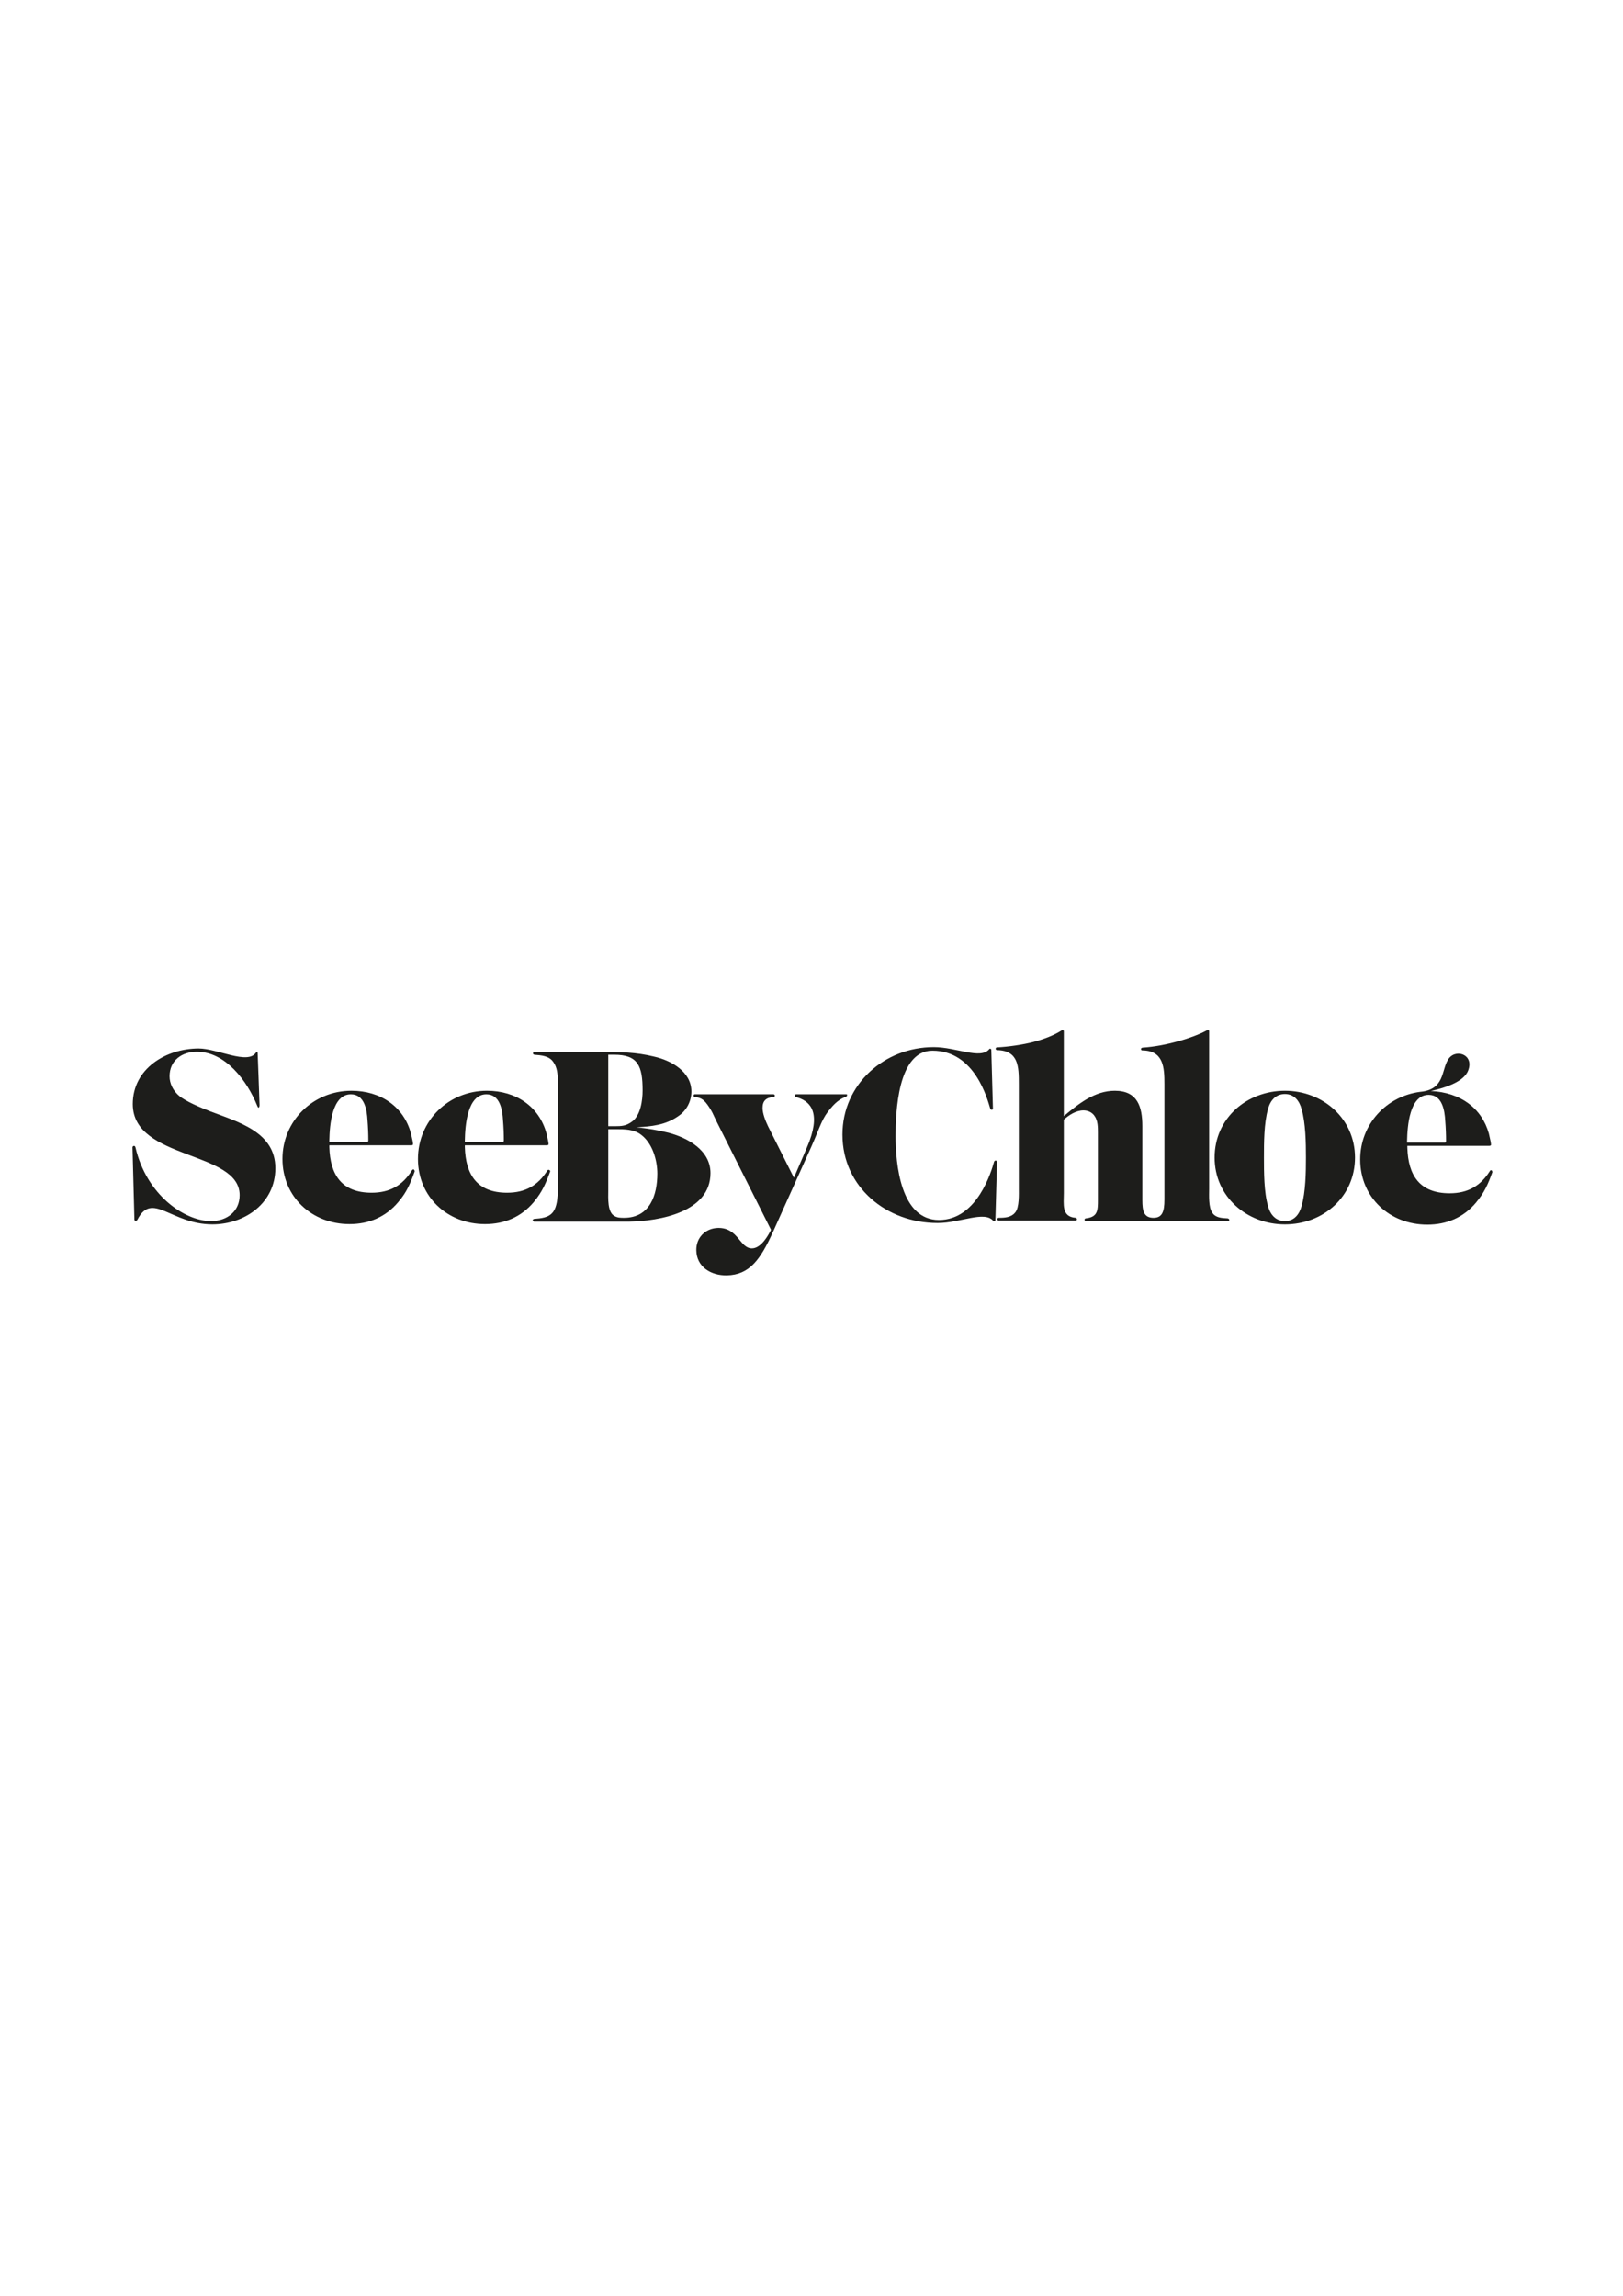<?xml version="1.0" encoding="utf-8"?>
<!-- Generator: Adobe Illustrator 17.1.0, SVG Export Plug-In . SVG Version: 6.00 Build 0)  -->
<!DOCTYPE svg PUBLIC "-//W3C//DTD SVG 1.1//EN" "http://www.w3.org/Graphics/SVG/1.1/DTD/svg11.dtd">
<svg version="1.1" id="Calque_1" xmlns="http://www.w3.org/2000/svg" xmlns:xlink="http://www.w3.org/1999/xlink" x="0px" y="0px"
	 viewBox="0 0 595.3 841.9" enable-background="new 0 0 595.3 841.9" xml:space="preserve">
<g>
	<g>
		<g>
			<g>
				<path fill="#1D1D1B" d="M77,407.5c-3.1-1.2-9-3.6-11.5-5.8c-2-1.8-3.3-4.3-3.3-7c0-5.8,4.5-9,10-9c10.5,0,18.4,10.6,22.1,19.7
					c0.5,1.4,0.9,0.7,0.9-0.2c0-1.1-0.7-18.9-0.7-19.1c0-0.3-0.4-0.4-0.6-0.1c-3,4.6-14.2-1.5-21-1.5c-11.9,0-24.2,7.3-24.2,20.4
					c0,20.6,39.2,17,39.2,33.4c0,6-4.7,9.5-10.5,9.5c-9.8,0-23.7-9.7-27.7-27c-0.2-0.9-1.1-0.6-1.1,0c0,0.9,0.7,26,0.7,26.5
					c0,0.4,0.8,0.6,1.1,0c5.5-10.6,12.3,1.7,27.5,1.7c11.9,0,23.1-7.8,23.1-20.6C101,415,87.1,411.4,77,407.5z M471.3,400
					c-14,0-25.8,10.1-25.8,24.5c0,14.3,11.8,24.5,25.8,24.5c14,0,25.7-10.1,25.7-24.5C497,410.2,485.2,400,471.3,400z M477.4,442.3
					c-0.8,3-2.7,5.5-6.1,5.5c-3.4,0-5.4-2.4-6.2-5.5c-1.5-5.1-1.5-12.5-1.5-17.8c0-5.4,0-12.6,1.5-17.8c0.8-3.1,2.8-5.5,6.2-5.5
					c3.4,0,5.3,2.5,6.1,5.5c1.5,5.1,1.6,12.5,1.6,17.8C479,429.9,478.9,437.1,477.4,442.3z M151.8,428.9c-0.4-0.2-0.7,0.3-0.7,0.3
					c-3.5,5.6-8.2,8.2-14.8,8.2c-11,0-15.2-6.6-15.5-16.7V420c5.1,0,29.7,0,30,0c0.4,0,0.7-0.1,0.7-0.4c0-0.5-0.2-1.6-0.8-4.1
					c-2.7-9.7-11.1-15.5-21.8-15.5c-14,0-25.3,11-25.3,25c0,14,10.9,23.9,24.6,23.9c7.1,0,13.3-2.6,17.9-8.1c3.1-3.6,4.4-6.8,6-11.2
					C152.1,429.3,152,429.1,151.8,428.9z M120.8,418.2c0.1-5.4,0.9-16.9,7.9-16.9c5,0,5.9,5.7,6.1,9.6c0.2,2.4,0.3,5,0.3,7.3
					c0,0.6-0.4,0.6-0.4,0.6h-13.9L120.8,418.2z M201.2,429c-0.2,0-0.3,0.1-0.4,0.2l0,0c-3.5,5.6-8.2,8.2-14.8,8.2
					c-11,0-15.2-6.6-15.5-16.7V420c5.1,0,29.7,0,30,0c0.4,0,0.7-0.1,0.7-0.4c0-0.5-0.2-1.6-0.8-4.1c-2.7-9.7-11.1-15.5-21.8-15.5
					c-14.1,0-25.3,11-25.3,25c0,14,10.9,23.9,24.6,23.9c7.1,0,13.3-2.6,17.9-8.1c3-3.6,4.4-6.8,6-11.2c0,0,0,0,0-0.1l0,0l0,0v-0.1
					C201.7,429.2,201.5,429,201.2,429z M170.5,418.2c0.1-5.4,0.9-16.9,7.9-16.9c5,0,5.9,5.7,6.1,9.6c0.2,2.4,0.3,5,0.3,7.3
					c0,0.6-0.4,0.6-0.4,0.6h-13.9L170.5,418.2z"/>
			</g>
		</g>
	</g>
	<path fill="#1D1D1B" d="M260.6,430.2c0-8.3-8.2-12.9-15.4-14.8c-3.9-1-7.8-1.6-11.8-2c5.6-0.3,10.7-0.8,15.4-4.1c3-2,4.8-5.4,4.8-9
		c0-7.3-7.4-11.4-13.6-12.8c-6.9-1.7-12.5-1.7-19.6-1.7H196c0,0-0.5,0-0.5,0.5c0,0.4,0.5,0.5,0.5,0.5c2.5,0.2,5.4,0.4,6.9,2.6
		c1.5,2,1.7,4.7,1.7,7.2V432c0,3.4,0.4,9.5-1.7,12.4c-1.6,2.2-4.5,2.4-7,2.6c0,0-0.5,0.1-0.5,0.5c0,0.4,0.5,0.5,0.5,0.5h34.8
		C242,447.8,260.6,444.5,260.6,430.2z M223.1,386.8h2.2c8.7,0,10.4,4.1,10.4,13.1c0,3.6-0.7,9.2-4,11.5c-2.1,1.5-3.7,1.6-6.2,1.6
		h-2.4V386.8z M228.9,446.6c-1.1,0-2.4,0-3.4-0.6c-2.8-1.3-2.4-6.8-2.4-9.3v-22.6h2.9c3.1,0,6.5,0,9.1,2c4.3,3.2,6,9.5,6,14.3
		C241.1,438.2,238.4,446.6,228.9,446.6z"/>
	<g>
		<path fill="#1D1D1B" d="M310.3,401.3H292c0,0-0.5,0-0.5,0.5c0,0.3,0.4,0.5,0.4,0.5c4.7,1.2,9.2,4.8,5,16.2
			c-0.8,2.1-3.1,7.4-5.7,13.4l-9.5-18.9c-0.9-1.9-2-4.6-2-6.7c0-2.7,1.4-3.8,4-4c0,0,0.5,0,0.5-0.5s-0.5-0.5-0.5-0.5h-28.9
			c0,0-0.4,0-0.4,0.5c0,0.4,0.4,0.5,0.4,0.5c2.1,0.2,3.2,0.8,4.6,2.7c1.9,2.6,2.2,3.8,3.4,6.2l20,39.8c-0.8,1.6-3.5,6.8-7,6.8
			c-4.5,0-5-7.6-12.4-7.5c-4.7,0.1-8.1,3.6-8,8.2c0.1,6.2,5.5,9.3,11.2,9.2c8.3-0.2,12.3-5.7,17-16.1l0,0l14-31.1
			c3.5-7.9,3.8-10.3,7.2-14.2c2-2.4,3.8-3.5,5.5-4.1c0,0,0.4-0.2,0.4-0.5C310.8,401.2,310.4,401.3,310.3,401.3z"/>
	</g>
	<path fill="#1D1D1B" d="M364.6,426.1c-0.9,3.2-6.1,21.3-20.2,21.3c-14.1,0-15.9-20.6-15.9-30.7c0-8.6,0.7-31.4,13.5-31.4
		c15.7,0,20.2,18,21.2,21.2c0.2,0.7,1,0.6,1,0c0-1-0.6-20.5-0.6-21.5c0-0.4-0.6-0.6-0.8-0.2c-3.2,3.8-12.1-0.8-20.3-0.8
		c-18.1,0-33.5,13.6-33.5,32.1c0,19.3,16.3,32.4,34.8,32.4h0.2c8.2,0,17.1-4.6,20.3-0.8c0.3,0.4,0.8,0.2,0.8-0.2
		c0-1,0.6-20.5,0.6-21.5C365.6,425.5,364.8,425.4,364.6,426.1z"/>
	<path fill="#1D1D1B" d="M450.2,446.8c-2-0.1-4.3-0.2-5.5-2c-1.5-2-1.2-6.5-1.2-8.9v-57.7c0,0,0.1-0.9-1.3-0.1
		c-2.4,1.3-6.6,2.8-9.8,3.7c-4.4,1.2-8.8,2.1-13.4,2.4c0,0-0.5,0.1-0.5,0.5c0,0.6,0.7,0.5,0.7,0.5c7.6,0.2,7.9,6.3,7.9,12.4v42.3
		c0,4.6-0.9,6.7-4,6.7c-3.6,0-4.1-2.6-4.1-6.5V413c0-7.2-1.8-13-10.1-13c-7.4,0-13.3,4.8-18.7,9.3c0,0,0-30.7,0-31
		c0-0.4-0.2-0.8-1-0.3c-2.5,1.6-6.3,3.1-10.1,4.1c-3.8,1-9.2,1.8-13.4,2c0,0-0.5,0-0.5,0.5c0,0.5,0.6,0.5,0.6,0.5l0,0
		c7.8,0.2,7.9,6.1,7.9,12.4v38.2c0,2.2,0.2,7.1-1.3,8.9c-1.5,1.9-3.9,2-6.1,2c0,0-0.5,0-0.5,0.5c0,0.5,0.5,0.5,0.5,0.5h28.3
		c0,0,0.4,0,0.4-0.5c0-0.4-0.5-0.5-0.5-0.5l0,0c-5.2-0.4-4.3-5-4.3-9.1v-26.9c1.9-1.7,4.5-3.4,7.2-3.4c1.6,0,3.2,0.7,4.1,2.1
		c1.2,1.7,1.2,4.1,1.2,6V440c0,3.8,0,6.3-4.4,6.8c0,0-0.5,0-0.5,0.5s0.5,0.5,0.5,0.5h22.1h4.3h25.8c0,0,0.4,0,0.4-0.5
		C450.7,446.8,450.2,446.8,450.2,446.8z"/>
	<path fill="#1D1D1B" d="M547.1,429.2c-0.4-0.2-0.6,0.2-0.6,0.2c-3.5,5.6-8.2,8.2-14.8,8.2c-11,0-15.2-6.6-15.5-16.7v-0.7
		c5.2,0,29.7,0,30,0c0.4,0,0.7-0.1,0.7-0.4c0-0.5-0.2-1.6-0.8-4.1c-2.6-9.3-10.4-15.1-21.3-15.6c10.3-2.3,13.2-5.5,13.9-8.1
		c1.7-5.6-5.3-7.6-7.7-3.2c-2.3,3.9-1.2,10.8-10.1,11.6c-12.4,1.6-22,11.9-22,24.8c0,14,10.9,23.9,24.6,23.9
		c7.1,0,13.3-2.6,17.9-8.1c3-3.6,4.4-6.7,6-11.2C547.3,429.8,547.4,429.4,547.1,429.2z M516.1,418.4c0.1-5.4,0.9-16.9,7.9-16.9
		c5,0,5.9,5.7,6.1,9.6c0.2,2.4,0.3,5,0.3,7.3c0,0.6-0.4,0.6-0.4,0.6h-13.9L516.1,418.4z"/>
</g>
</svg>
